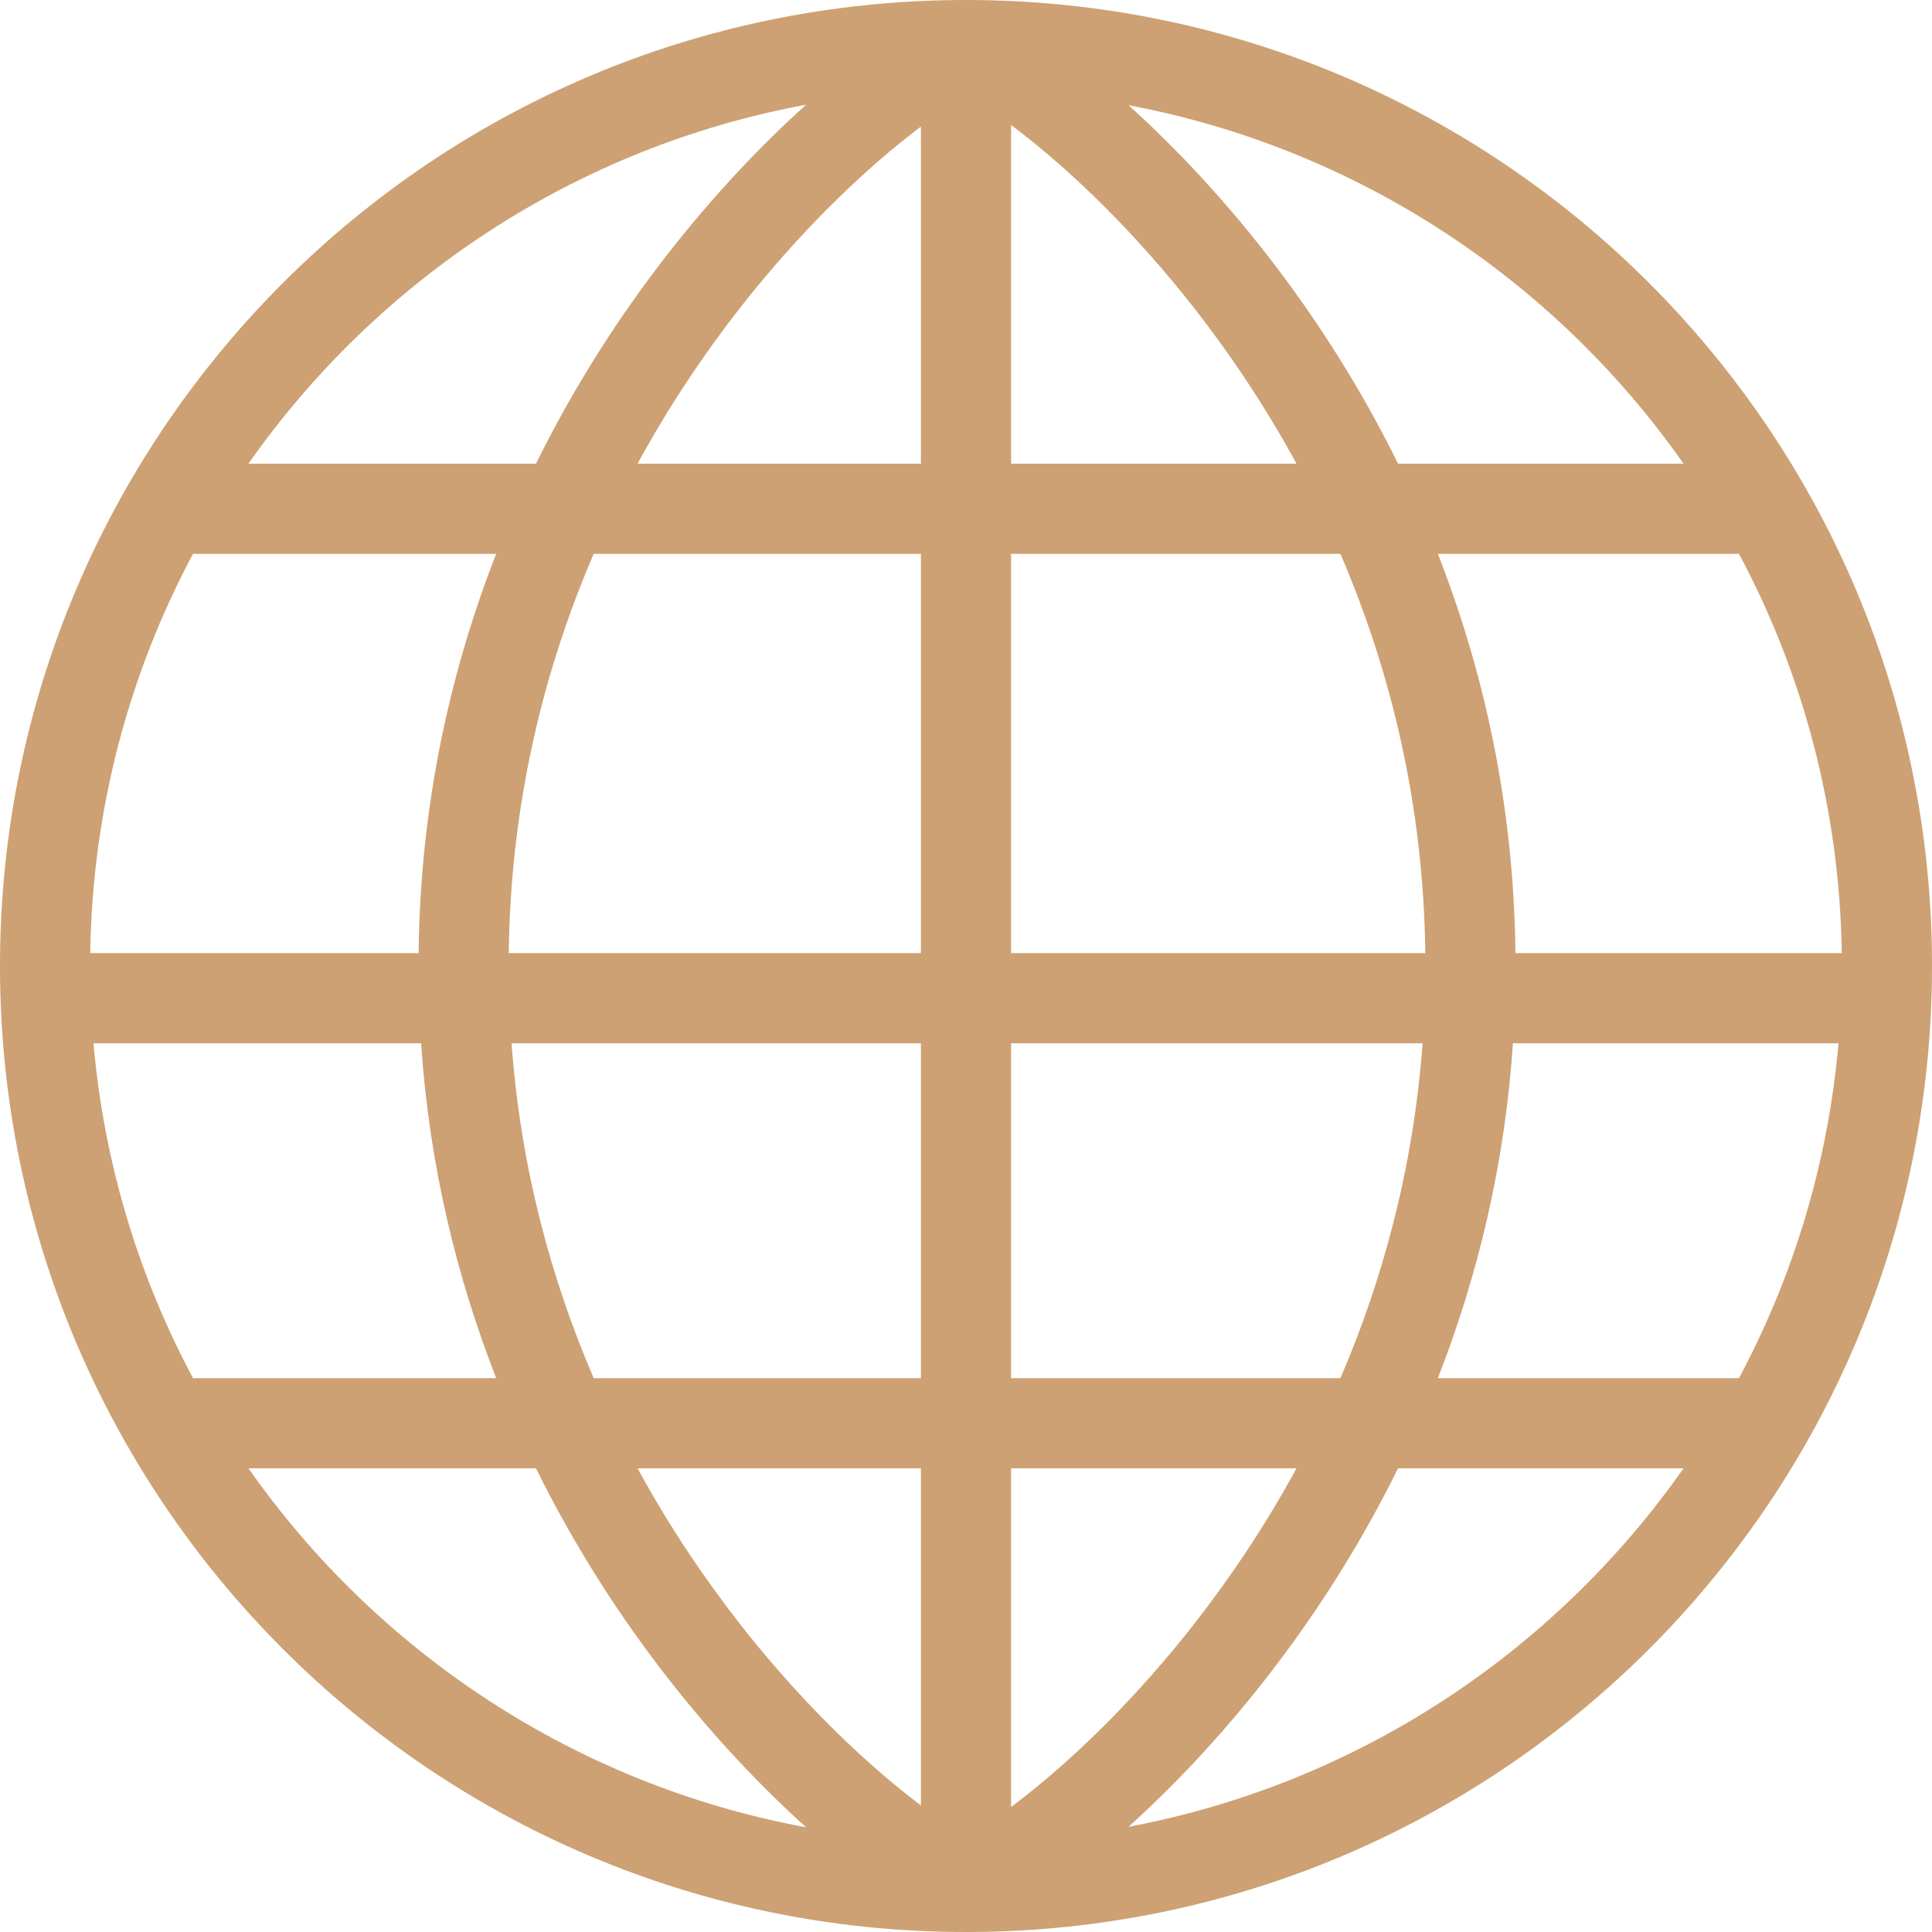 <svg width="30" height="30" viewBox="0 0 30 30" fill="none" xmlns="http://www.w3.org/2000/svg">
<path fill-rule="evenodd" clip-rule="evenodd" d="M8.323 22.8C9.542 25.273 11.164 27.155 12.517 28.374C8.946 27.715 5.865 25.662 3.858 22.8H8.323ZM9.9 22.8C10.386 23.692 10.926 24.494 11.477 25.201C12.407 26.392 13.358 27.297 14.115 27.892C14.178 27.942 14.24 27.99 14.3 28.035V22.8H9.9ZM14.3 21.4H9.219C8.562 19.875 8.085 18.136 7.943 16.2H14.3V21.4ZM15.7 22.8V28.059C15.77 28.007 15.842 27.951 15.917 27.892C16.674 27.297 17.625 26.392 18.555 25.201C19.106 24.494 19.646 23.692 20.132 22.8H15.7ZM20.814 21.4H15.7V16.2H22.09C21.947 18.136 21.47 19.875 20.814 21.4ZM21.709 22.8C20.492 25.268 18.875 27.148 17.524 28.366C21.077 27.7 24.143 25.651 26.142 22.8H21.709ZM27.003 21.4H22.327C22.932 19.854 23.364 18.116 23.493 16.2H28.548C28.385 18.067 27.844 19.826 27.003 21.4ZM7.705 21.4H2.997C2.156 19.826 1.615 18.067 1.452 16.2H6.539C6.668 18.116 7.1 19.854 7.705 21.4ZM14.3 14.8H7.9C7.928 12.459 8.451 10.383 9.219 8.6H14.3V14.8ZM12.517 1.626C11.164 2.845 9.542 4.727 8.323 7.2H3.858C5.865 4.338 8.946 2.285 12.517 1.626ZM11.477 4.799C10.926 5.506 10.386 6.308 9.9 7.2H14.3V1.965C14.24 2.01 14.178 2.058 14.115 2.108C13.358 2.703 12.407 3.608 11.477 4.799ZM15.7 14.8V8.6H20.814C21.581 10.383 22.104 12.459 22.132 14.8H15.7ZM15.7 7.2H20.132C19.646 6.308 19.106 5.506 18.555 4.799C17.625 3.608 16.674 2.703 15.917 2.108C15.842 2.049 15.77 1.993 15.7 1.941V7.2ZM23.532 14.8C23.506 12.485 23.036 10.411 22.327 8.6H27.003C27.993 10.452 28.566 12.561 28.599 14.8H23.532ZM21.709 7.2H26.142C24.143 4.349 21.077 2.301 17.524 1.634C18.875 2.852 20.492 4.732 21.709 7.2ZM7.705 8.6H2.997C2.007 10.452 1.434 12.561 1.401 14.8H6.5C6.526 12.485 6.996 10.411 7.705 8.6ZM15.033 30L15.033 30L15.038 30C23.305 29.98 30 23.272 30 15C30 6.729 23.305 0.021 15.039 4.82895e-05L15.033 0L15.033 3.61381e-05L15 0H14.999C6.715 0.001 0 6.716 0 15C0 23.284 6.715 29.999 14.999 30H15L15.033 30Z" fill="#CDA173"/>
</svg>
